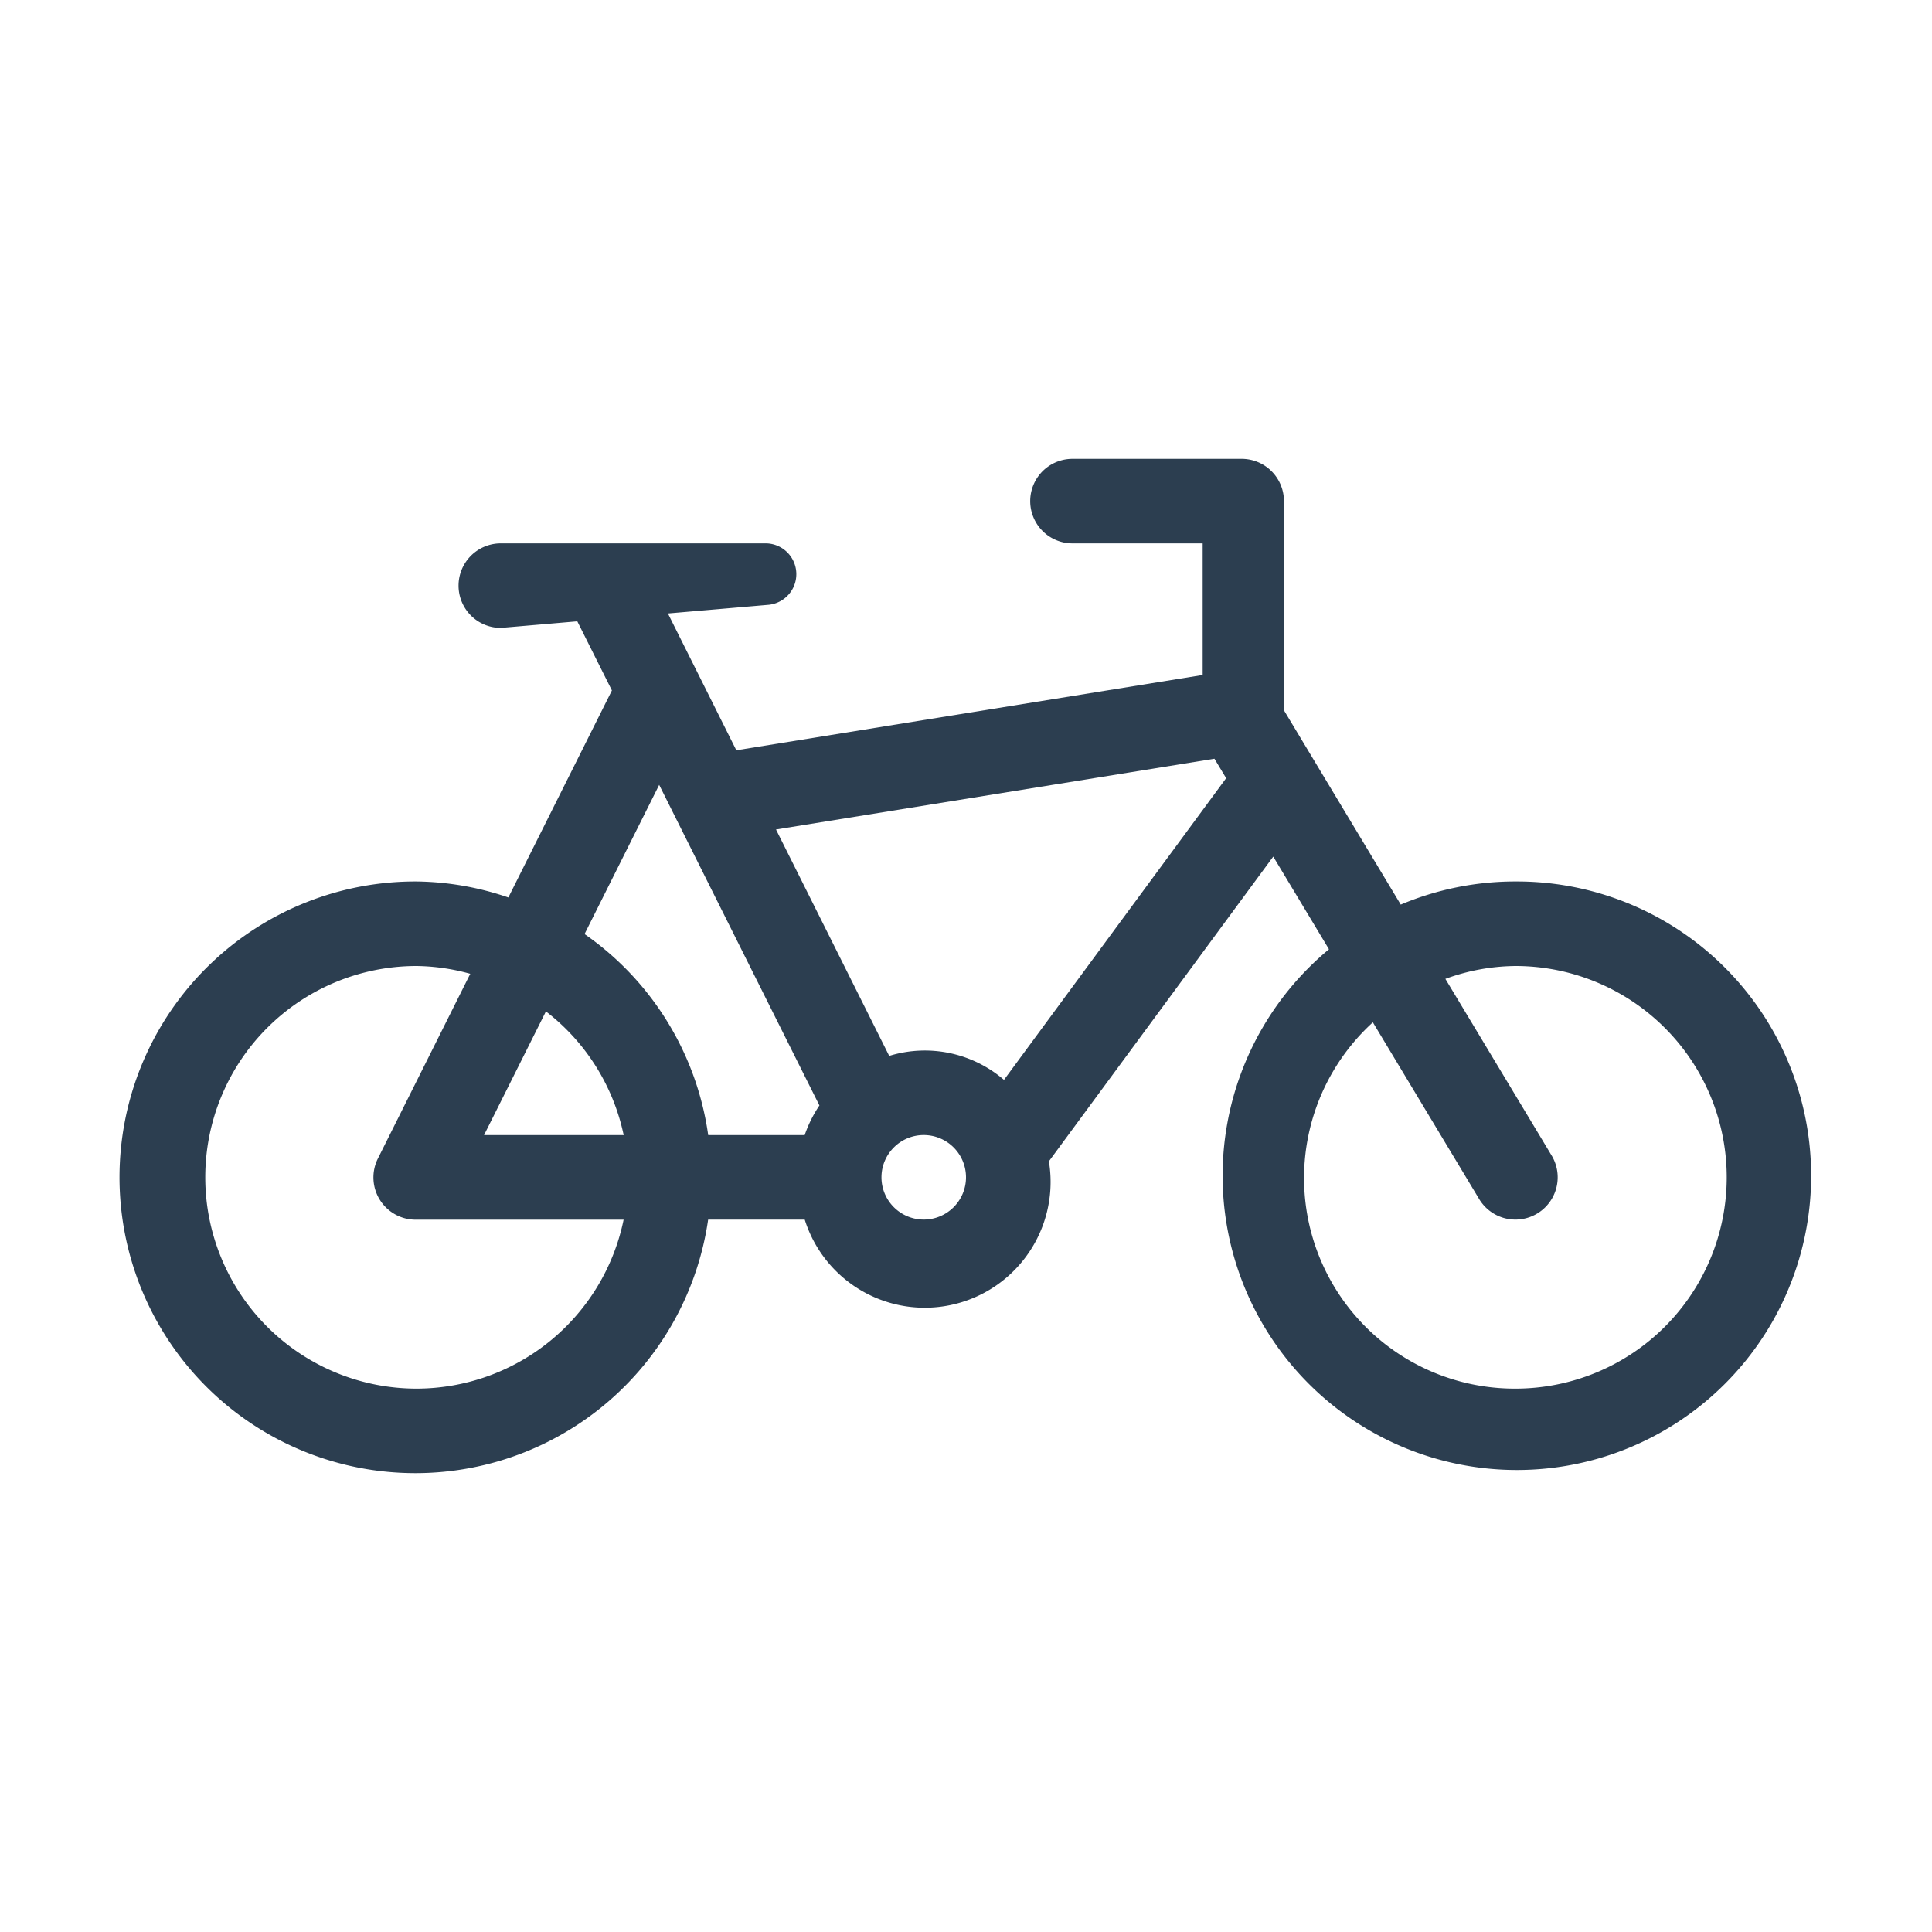 <svg xmlns="http://www.w3.org/2000/svg" viewBox="0 0 32 32"><title>RGB_bike</title><path fill="#2c3e50" d="M25.1,14.6a4.882,4.882,0,0,0-1.899.383l-1.936-3.22V8.91l-.001-.001-.001-.002h.003V8.3a.7.7,0,0,0-.699-.7H17.764a.7.7,0,0,0-.001,1.4H19.92v2.18l-7.724,1.247-1.133-2.266,1.671-.144A.51.51,0,0,0,12.69,9H8.295a.7.7,0,0,0,0,1.4l1.267-.109.573,1.145L8.42,14.865A4.85,4.85,0,0,0,6.9,14.6a4.9,4.9,0,1,0,4.829,5.601h1.6a2.084,2.084,0,0,0,4.044-.966l3.716-5.047.923,1.535A4.874,4.874,0,1,0,25.1,14.6ZM6.9,23a3.5,3.5,0,0,1,0-7,3.464,3.464,0,0,1,.889.129l-1.53,3.06a.7.7,0,0,0,.626,1.013h3.444A3.506,3.506,0,0,1,6.9,23Zm1.117-4.199,1.025-2.049a3.491,3.491,0,0,1,1.288,2.049Zm5.311,0H11.73a4.883,4.883,0,0,0-2.048-3.33l1.236-2.471L13.572,18.31A2.089,2.089,0,0,0,13.328,18.801ZM15.3,20.2a.7.7,0,1,1,.7-.7A.7.7,0,0,1,15.3,20.2Zm1.329-2.314a2.008,2.008,0,0,0-1.901-.397l-1.875-3.75,7.262-1.172.194.322ZM25.1,23a3.488,3.488,0,0,1-2.361-6.067L24.5,19.861a.7.7,0,1,0,1.2-.722l-1.76-2.926A3.459,3.459,0,0,1,25.1,16a3.5,3.5,0,0,1,0,7Z"/></svg>